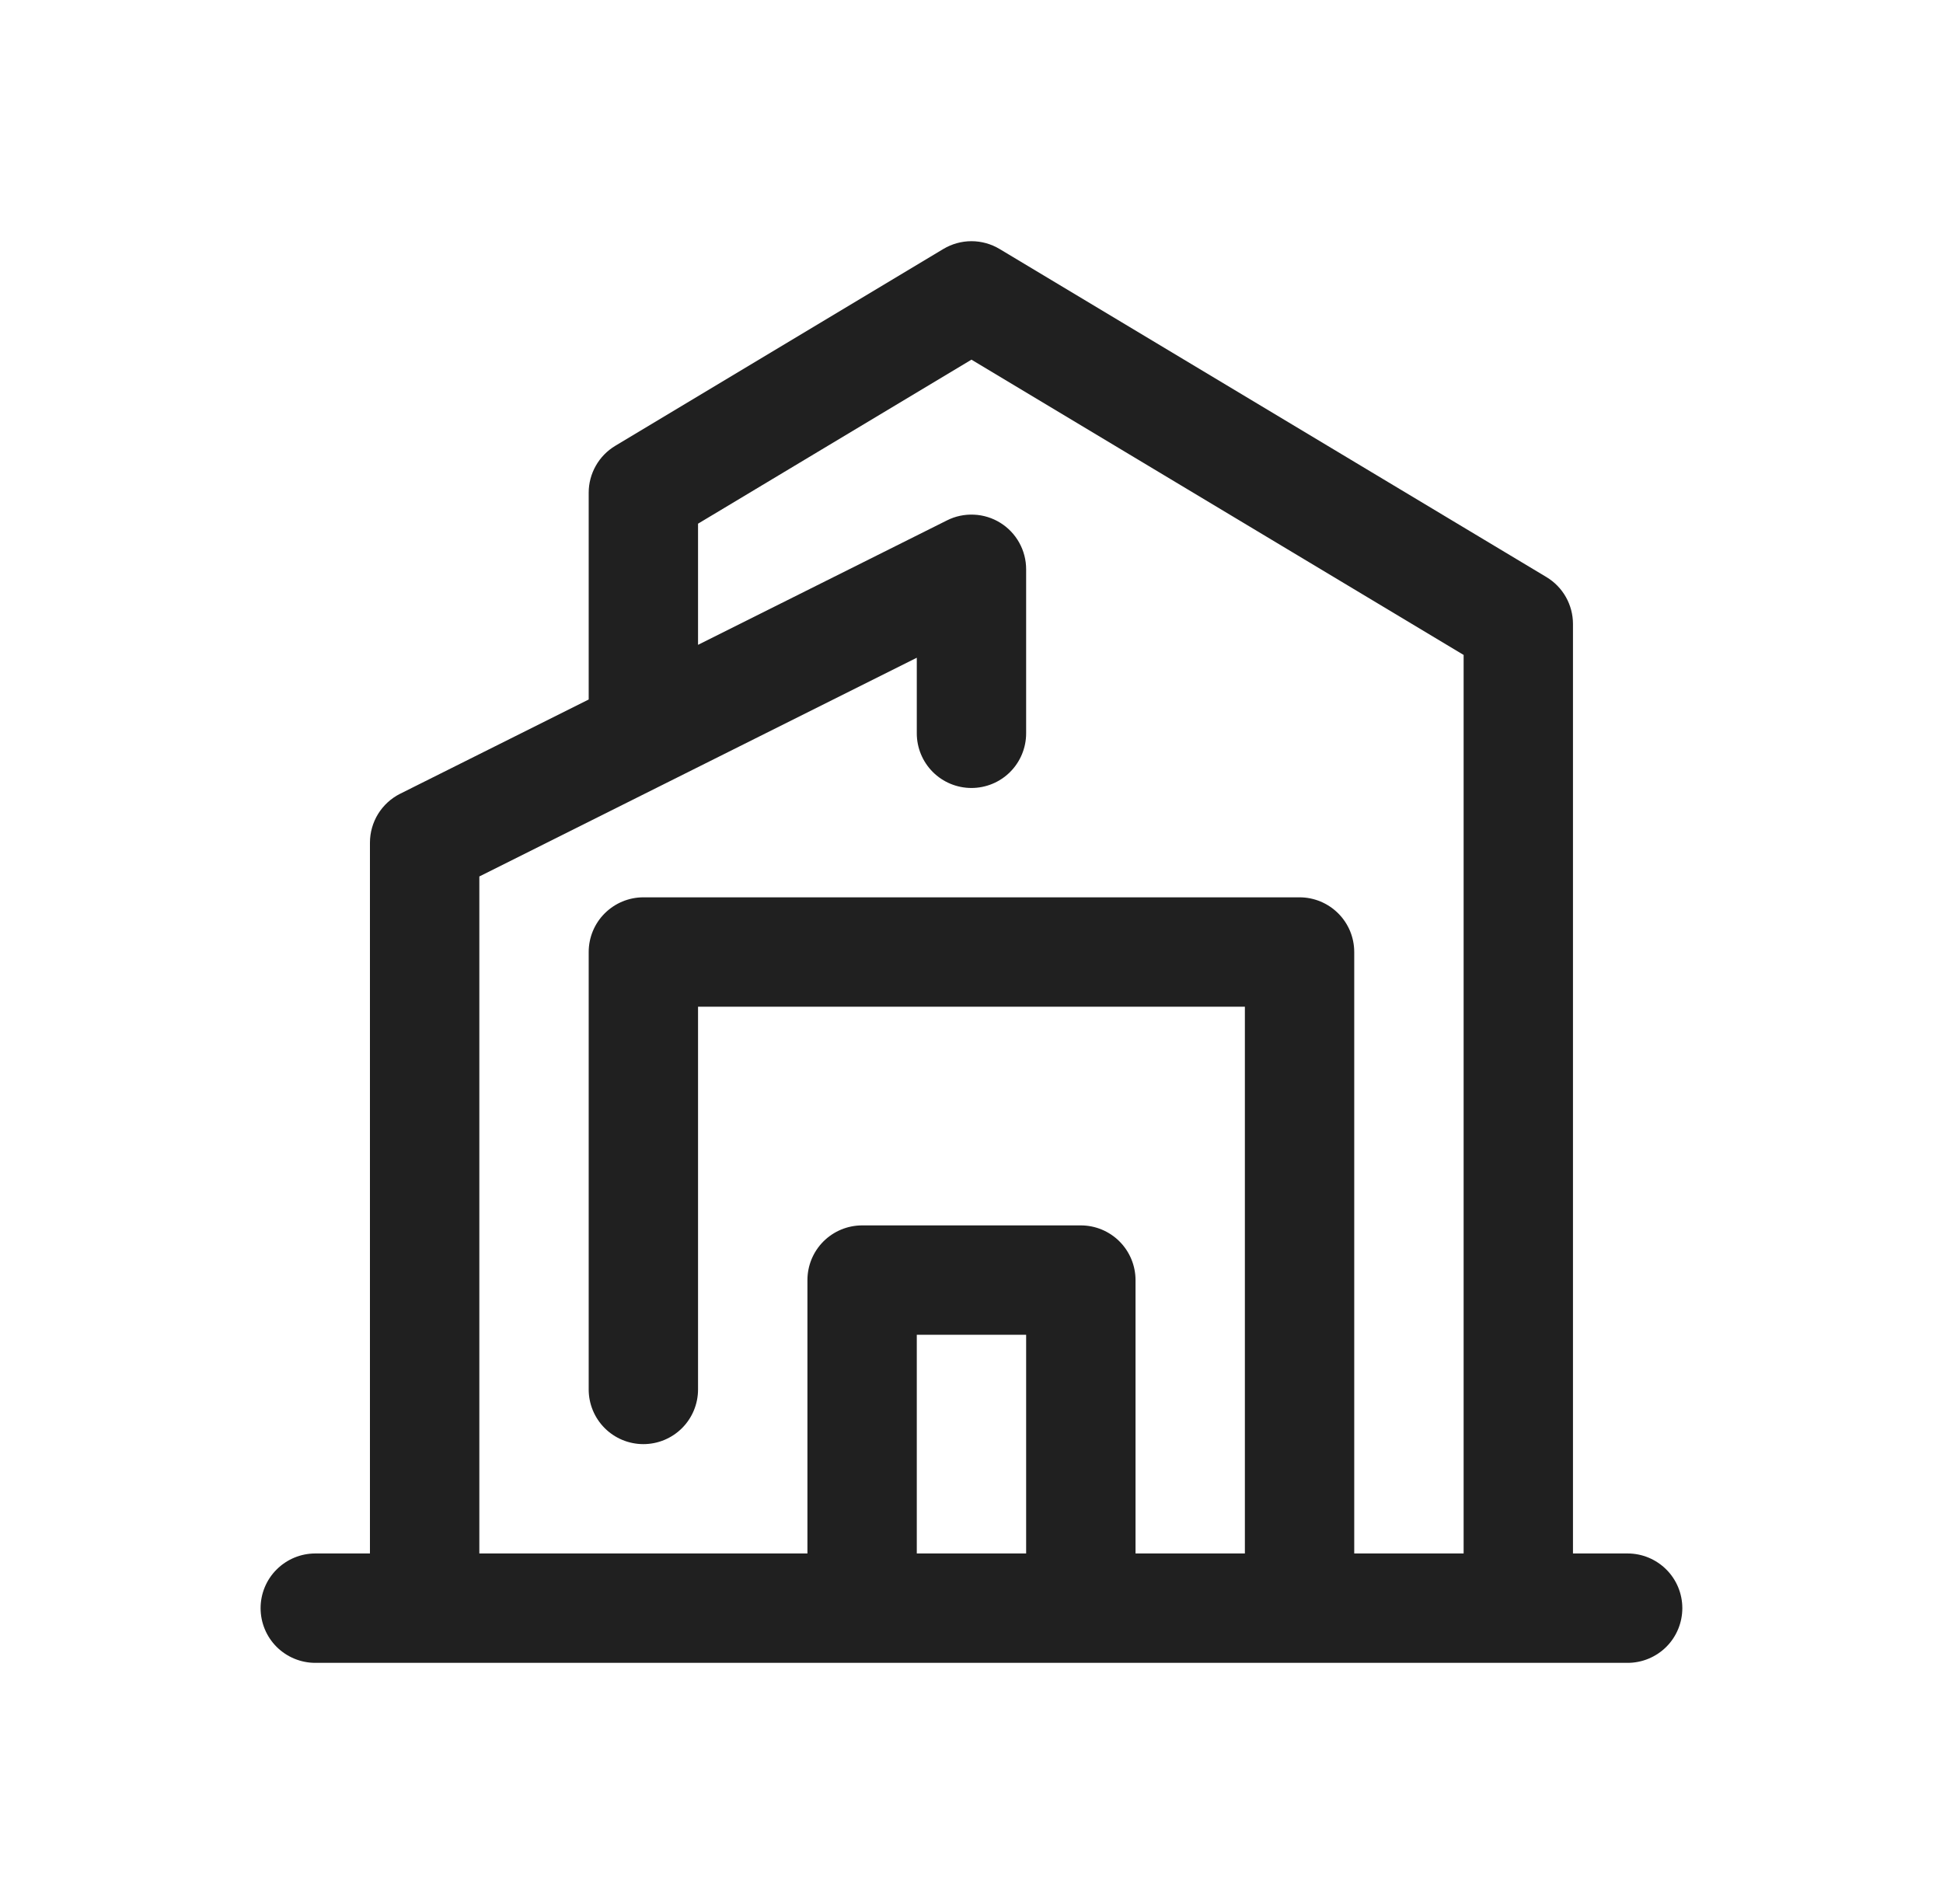<svg width="50" height="49" viewBox="0 0 50 49" fill="none" xmlns="http://www.w3.org/2000/svg">
<path d="M41.885 39.979H40.478V16.058C40.478 15.815 40.415 15.576 40.295 15.364C40.176 15.153 40.003 14.976 39.795 14.851L25.723 6.408C25.505 6.277 25.254 6.207 24.999 6.207C24.744 6.207 24.494 6.277 24.275 6.408L15.832 11.474C15.624 11.599 15.451 11.776 15.332 11.987C15.212 12.199 15.149 12.437 15.149 12.68V18.002L10.298 20.427C10.064 20.544 9.868 20.724 9.73 20.946C9.593 21.169 9.52 21.425 9.52 21.686V39.979H8.113C7.74 39.979 7.382 40.128 7.118 40.392C6.854 40.655 6.706 41.013 6.706 41.386C6.706 41.76 6.854 42.118 7.118 42.382C7.382 42.645 7.74 42.794 8.113 42.794H41.885C42.258 42.794 42.616 42.645 42.88 42.382C43.144 42.118 43.292 41.76 43.292 41.386C43.292 41.013 43.144 40.655 42.88 40.392C42.616 40.128 42.258 39.979 41.885 39.979ZM26.406 39.979H23.592V34.351H26.406V39.979ZM37.664 39.979H34.849V24.501C34.849 24.127 34.701 23.769 34.437 23.506C34.173 23.242 33.815 23.093 33.442 23.093H16.556C16.183 23.093 15.825 23.242 15.561 23.506C15.297 23.769 15.149 24.127 15.149 24.501V35.758C15.149 36.131 15.297 36.489 15.561 36.753C15.825 37.017 16.183 37.165 16.556 37.165C16.929 37.165 17.287 37.017 17.551 36.753C17.815 36.489 17.963 36.131 17.963 35.758V25.908H32.035V39.979H29.221V32.944C29.221 32.57 29.072 32.212 28.808 31.948C28.545 31.685 28.187 31.536 27.814 31.536H22.185C21.812 31.536 21.454 31.685 21.19 31.948C20.926 32.212 20.778 32.57 20.778 32.944V39.979H12.335V22.556L17.158 20.144C17.176 20.135 17.193 20.127 17.21 20.118L23.592 16.927V18.872C23.592 19.245 23.74 19.603 24.004 19.867C24.268 20.131 24.626 20.279 24.999 20.279C25.372 20.279 25.73 20.131 25.994 19.867C26.258 19.603 26.406 19.245 26.406 18.872V14.65C26.406 14.411 26.345 14.175 26.228 13.965C26.111 13.755 25.943 13.579 25.739 13.453C25.535 13.327 25.302 13.255 25.062 13.245C24.823 13.234 24.584 13.284 24.37 13.392L17.963 16.595V13.477L24.999 9.256L37.664 16.855V39.979Z" fill="#202020"/>
</svg>
